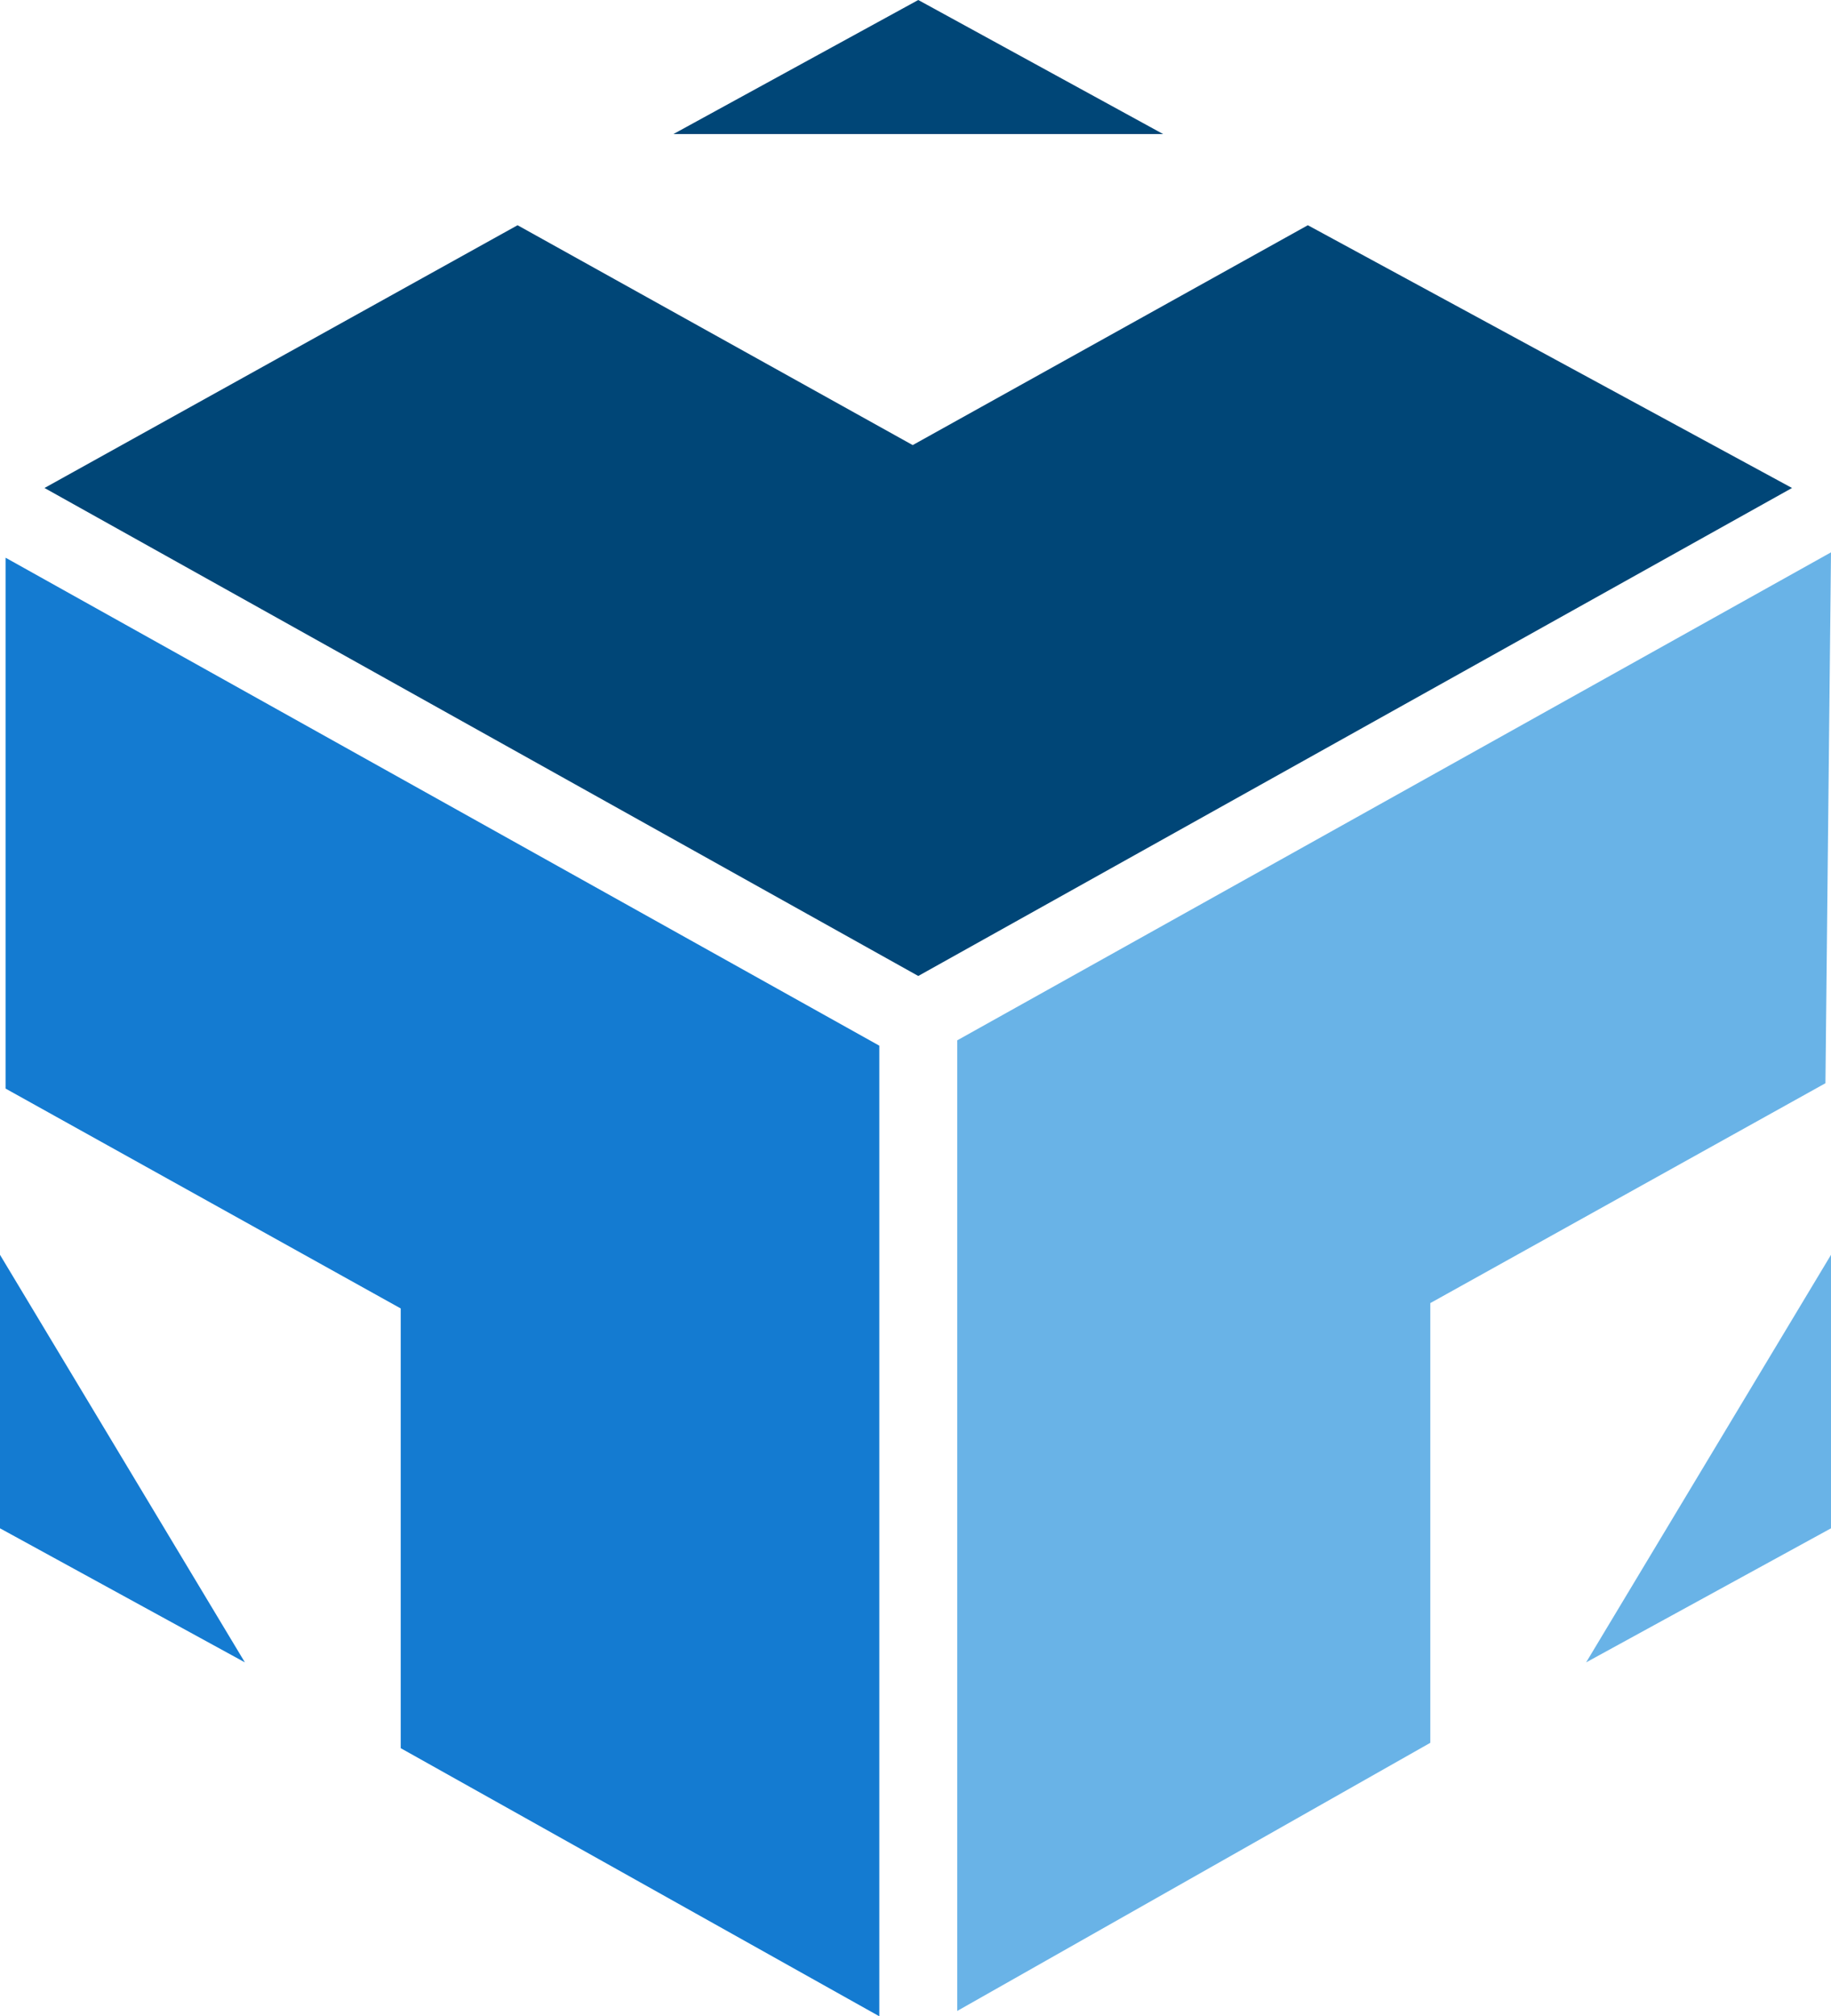 <svg xmlns="http://www.w3.org/2000/svg" width="208" height="229" viewBox="0 0 208 229" fill="none" class="kit-big-svg">
              <path fill-rule="evenodd" clip-rule="evenodd" d="M104.314 0L132.132 15.226H104.314H76.497L104.314 0ZM58.795 25.58L103.682 50.551L148.569 25.58L203.572 55.423L104.314 110.846L5.056 55.423L58.795 25.58Z" fill="#004677"></path>
              <path fill-rule="evenodd" clip-rule="evenodd" d="M208 173.578L180.183 188.804L194.092 165.66L208 142.516V173.578ZM207.368 123.027L162.481 147.998V197.939L108.742 228.392V118.155L208 62.732L207.368 123.027Z" fill="#69B3E7"></path>
              <path fill-rule="evenodd" clip-rule="evenodd" d="M0 173.577V142.516L13.909 165.659L27.818 188.803L0 173.577ZM45.52 198.548V148.606L0.632 123.635V63.34L99.89 118.763V229L45.52 198.548Z" fill="#147BD1"></path>
            </svg>
